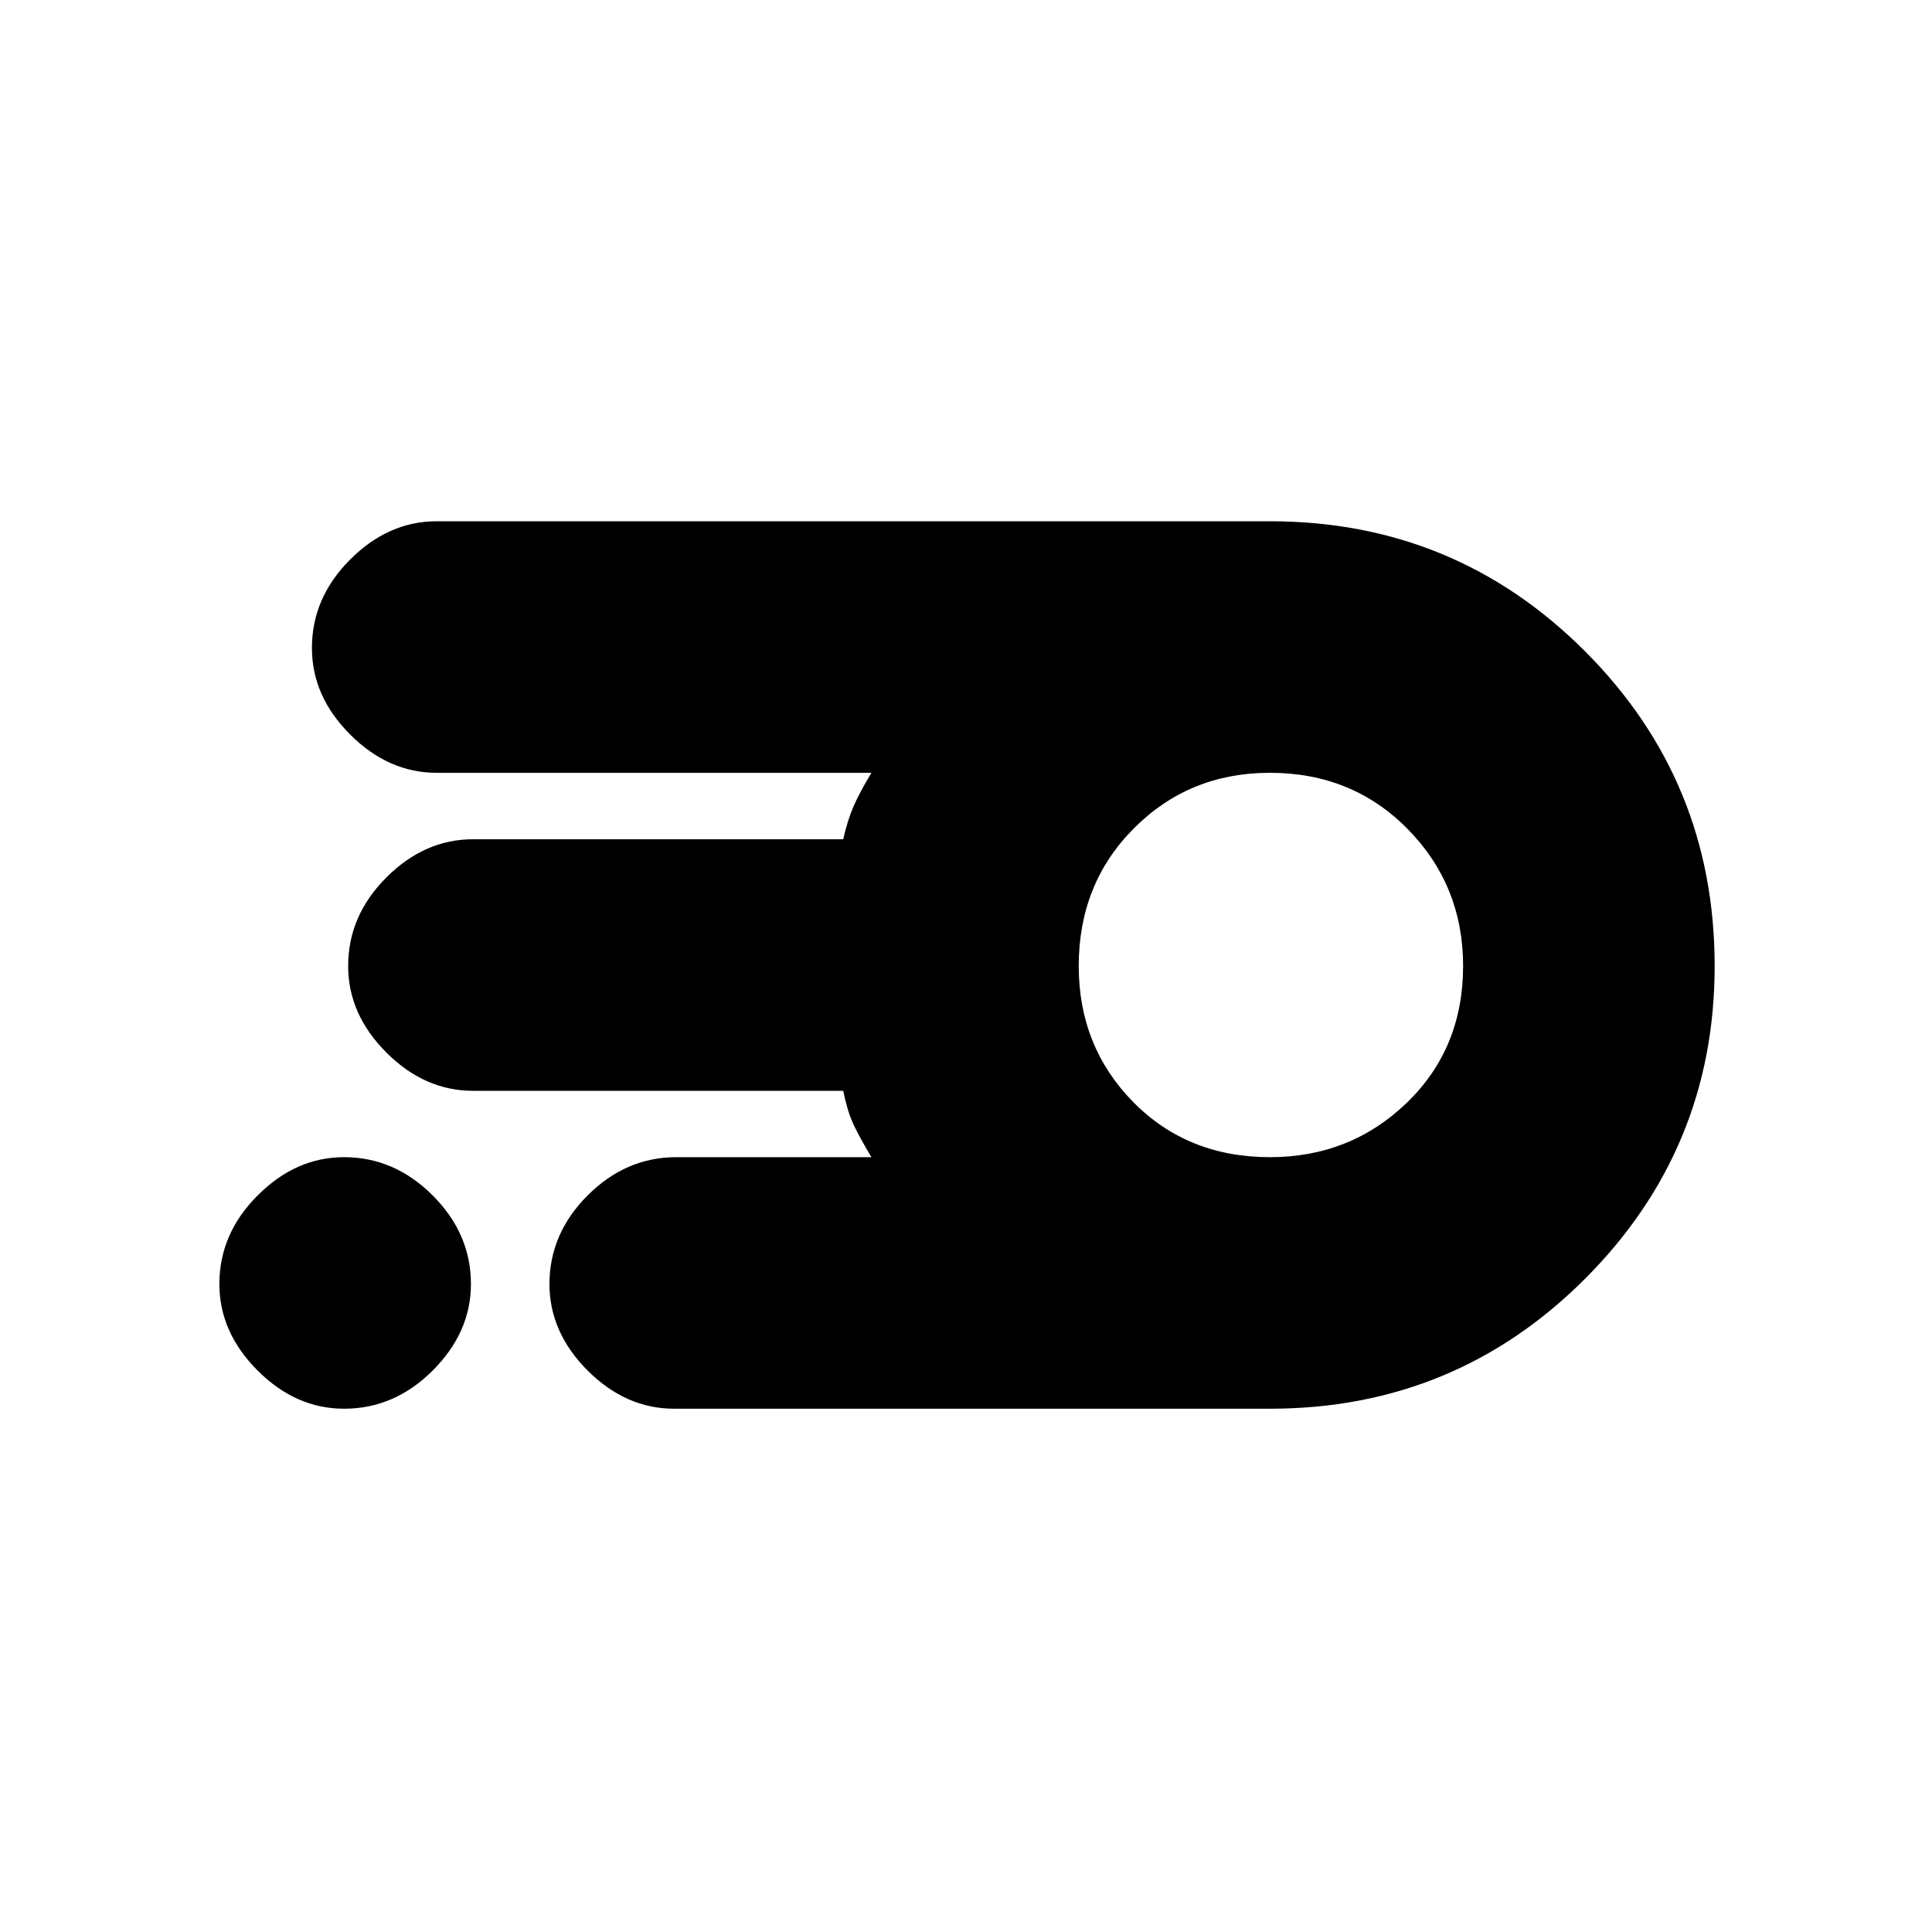 <svg xmlns="http://www.w3.org/2000/svg" height="20" width="20"><path d="M6.979 14.583q-.5 0-.896-.395-.395-.396-.395-.896 0-.521.395-.917.396-.396.917-.396h2.021q-.125-.208-.188-.344-.062-.135-.104-.343H4.896q-.5 0-.896-.396T3.604 10q0-.521.396-.917.396-.395.896-.395h3.833q.042-.188.104-.334.063-.146.188-.354h-4.5q-.5 0-.896-.396t-.396-.896q0-.52.396-.916t.896-.396h8.625q1.916 0 3.26 1.344Q17.75 8.083 17.75 10q0 1.896-1.344 3.24-1.344 1.343-3.26 1.343Zm6.167-2.604q.833 0 1.416-.562.584-.563.584-1.417 0-.833-.573-1.417Q14 8 13.146 8q-.834 0-1.406.573-.573.573-.573 1.427 0 .833.562 1.406.563.573 1.417.573Zm-9.584 2.604q-.5 0-.895-.395-.396-.396-.396-.896 0-.521.396-.917.395-.396.895-.396.521 0 .917.396t.396.917q0 .5-.396.896-.396.395-.917.395Z"/></svg>